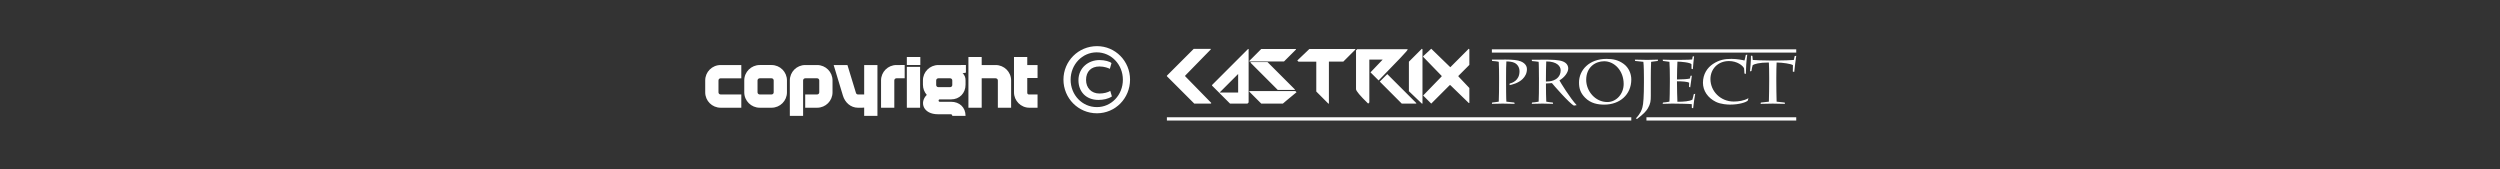 <?xml version="1.0" encoding="utf-8"?>
<!-- Generator: Adobe Illustrator 15.0.0, SVG Export Plug-In . SVG Version: 6.00 Build 0)  -->
<!DOCTYPE svg PUBLIC "-//W3C//DTD SVG 1.1//EN" "http://www.w3.org/Graphics/SVG/1.1/DTD/svg11.dtd">
<svg version="1.1" id="Layer_1" xmlns="http://www.w3.org/2000/svg" xmlns:xlink="http://www.w3.org/1999/xlink" x="0px" y="0px"
	 width="480px" height="32.505px" viewBox="0 0 480 32.505" enable-background="new 0 0 480 32.505" xml:space="preserve">
<rect fill="#333333" width="480" height="32.505"/>
<g>
	<path fill="#FFFFFF" d="M138.365,20.683c-1.642,0-2.964-1.322-2.964-2.95v-2.296c0-1.628,1.322-2.95,2.964-2.95h3.966v2.546h-3.966
		c-0.236,0-0.417,0.181-0.417,0.404v2.296c0,0.223,0.181,0.403,0.417,0.403h3.966v2.547H138.365z M148.145,12.486
		c1.628,0,2.95,1.322,2.95,2.95v2.296c0,1.628-1.322,2.95-2.95,2.95h-2.282c-1.628,0-2.964-1.322-2.964-2.95v-2.296
		c0-1.628,1.336-2.95,2.964-2.95H148.145z M145.863,15.033c-0.223,0-0.418,0.181-0.418,0.404v2.296c0,0.223,0.195,0.403,0.418,0.403
		h2.282c0.223,0,0.403-0.181,0.403-0.403v-2.296c0-0.223-0.181-0.404-0.403-0.404H145.863z M154.598,20.683v-2.547h2.296
		c0.223,0,0.404-0.181,0.404-0.403v-2.296c0-0.223-0.181-0.404-0.404-0.404h-2.296c-0.223,0-0.403,0.181-0.403,0.404
		c0,2.282,0,4.536,0,6.805h-2.547c0-2.269,0-4.522,0-6.805c0-1.628,1.322-2.95,2.95-2.95h2.296c1.628,0,2.95,1.322,2.95,2.95v2.296
		c0,1.628-1.322,2.95-2.95,2.95H154.598z M165.922,18.136c0-1.878,0-3.757,0-5.649h2.547v9.755h-2.547v-1.586
		c-0.139,0.014-0.278,0.028-0.417,0.028h-0.779c-1.406,0-2.491-1.016-2.881-2.31l-1.781-5.886h2.644l1.642,5.371
		c0.056,0.167,0.209,0.278,0.376,0.278C165.129,18.136,165.519,18.136,165.922,18.136z M173.698,12.486v2.546h-1.586
		c-0.223,0-0.404,0.181-0.404,0.404c0,1.739,0,3.507,0,5.246h-2.546c0-1.739,0-3.507,0-5.246c0-1.628,1.322-2.95,2.95-2.95H173.698z
		 M174.113,10.941h2.588v1.545h-2.588V10.941z M174.113,20.683c0-1.976,0-5.873,0-7.849h2.546c0,1.976,0,5.873,0,7.849H174.113z
		 M185.454,12.486v1.461l-0.64,0.125c0.445,0.362,0.571,0.863,0.571,1.364v0.821c0,1.628-1.155,2.825-2.783,2.825h-2.171
		c-0.292,0-0.292,0.459,0,0.459h2.171c1.628,0,2.783,1.072,2.783,2.7h-2.547c0-0.223-0.125-0.306-0.334-0.306h-2.421
		c-2.825,0-3.604-2.282-2.143-3.715c-0.459-0.529-0.737-1.211-0.737-1.962v-0.821c0-1.628,1.322-2.95,2.95-2.95
		C181.919,12.486,183.686,12.486,185.454,12.486z M180.152,15.033c-0.223,0-0.404,0.181-0.404,0.404v0.891
		c0,0.223,0.181,0.403,0.404,0.403h2.282c0.223,0,0.403-0.181,0.403-0.403v-0.891c0-0.223-0.181-0.404-0.403-0.404H180.152z
		 M185.937,20.683c0-1.962,0-7.793,0-9.741h2.547c0,0.39,0,0.904,0,1.545h2.686c1.628,0,2.964,1.322,2.964,2.95v5.246h-2.546v-5.246
		c0-0.223-0.195-0.404-0.417-0.404h-2.686c0,2.185,0,4.537,0,5.65H185.937z M197.637,20.683c-1.628,0-2.95-1.336-2.95-2.95
		c0-1.739,0-5.052,0-6.791h2.546v1.545h1.977v2.491h-1.977v2.769c0,0.237,0.07,0.39,0.32,0.39c0.557,0,1.113,0,1.656,0v2.547
		H197.637z"/>
	<path fill="#FFFFFF" d="M216.969,15.285c0,3.587-2.816,6.466-6.362,6.466c-3.567,0-6.424-2.878-6.424-6.466
		c0-3.546,2.857-6.425,6.445-6.425C214.153,8.86,216.969,11.739,216.969,15.285z M205.559,15.306c0,2.941,2.232,5.256,5.027,5.256
		c2.774,0.021,5.006-2.315,5.006-5.256c0-2.92-2.232-5.256-5.027-5.256C207.791,10.049,205.559,12.386,205.559,15.306z
		 M213.089,13.22c-0.25-0.146-1.064-0.458-1.981-0.458c-1.606,0-2.587,0.959-2.587,2.586c0,1.522,1.022,2.607,2.566,2.607
		c0.855,0,1.627-0.209,2.086-0.501l0.313,1.064c-0.73,0.48-1.669,0.667-2.587,0.667c-2.44,0-3.838-1.648-3.838-3.775
		c0-2.399,1.919-3.88,4.047-3.88c1.001,0,2.023,0.292,2.294,0.584L213.089,13.22z M216.969,15.285c0,3.587-2.816,6.466-6.362,6.466
		c-3.567,0-6.424-2.878-6.424-6.466c0-3.546,2.857-6.425,6.445-6.425C214.153,8.86,216.969,11.739,216.969,15.285z M205.559,15.306
		c0,2.941,2.232,5.256,5.027,5.256c2.774,0.021,5.006-2.315,5.006-5.256c0-2.92-2.232-5.256-5.027-5.256
		C207.791,10.049,205.559,12.386,205.559,15.306z M213.089,13.22c-0.25-0.146-1.064-0.458-1.981-0.458
		c-1.606,0-2.587,0.959-2.587,2.586c0,1.522,1.022,2.607,2.566,2.607c0.855,0,1.627-0.209,2.086-0.501l0.313,1.064
		c-0.73,0.48-1.669,0.667-2.587,0.667c-2.44,0-3.838-1.648-3.838-3.775c0-2.399,1.919-3.88,4.047-3.88
		c1.001,0,2.023,0.292,2.294,0.584L213.089,13.22z"/>
	<path fill="#FFFFFF" d="M229.188,9.386h3.281V9.49l-4.922,5.039v0.105l5.033,5.145l-0.111,0.111h-3.17l-5.256-5.256v-0.105
		L229.188,9.386z M239.624,9.41h0.11v10.26l-0.223,0.223h-3.346l-3.457-3.457v-0.111L239.624,9.41z M234.157,17.771h3.567v-3.567
		L234.157,17.771z M242.161,9.404h6.662v0.11l-2.298,2.291h-6.661v-0.104L242.161,9.404z M239.864,17.49h8.848l0.223,0.217
		c-1.77,1.457-2.645,2.186-2.625,2.186h-4.147l-2.297-2.297L239.864,17.49L239.864,17.49z M243.361,11.916l5.244,5.244v0.105h-3.28
		l-5.244-5.244l0.11-0.105H243.361z M251.4,9.404h8.83v0.11l-2.319,2.319h-2.761v8.058h-0.11l-2.314-2.319v-5.736h-3.422
		l-0.223-0.223L251.4,9.404z M260.583,9.444h9.668v0.111c-0.012,0.16-1.863,2.123-5.556,5.889l-1.559-1.553l2.338-2.449h-2.561
		v8.228l-0.224,0.223c-1.555-1.508-2.332-2.434-2.332-2.777V9.668L260.583,9.444z M266.359,14.226l5.562,5.556v0.11h-2.783
		l-4.219-4.226L266.359,14.226z M272.999,9.356l0.117,0.111v10.424h-0.117l-2.49-2.379v-5.666L272.999,9.356z M274.798,9.356
		l3.662,3.552l3.545-3.552l0.111,0.111v2.993l-2.104,2.109v0.105l2.104,2.221v2.883h-0.111l-3.545-3.438h-0.111l-3.551,3.551
		l-1.553-1.553l3.551-3.662v-0.104l-3.551-3.662v-0.111L274.798,9.356z M289.163,15.382c0,1.02,0.013,3.79,0.061,4.138
		c0.288,0.048,1.151,0.132,1.522,0.168l0.061,0.252c-0.396-0.023-1.739-0.048-2.291-0.048c-0.6,0-1.739,0.024-2.074,0.048
		l0.049-0.252c0.18-0.023,0.959-0.107,1.271-0.168c0.049-0.527,0.062-3.082,0.062-4.197v-0.479c0-0.385-0.013-2.567-0.062-2.975
		c-0.228-0.084-0.995-0.146-1.283-0.168l-0.035-0.252c0.359,0,2.11-0.013,2.662-0.013c1.309,0,2.304,0.106,2.892,0.349
		c1.066,0.442,1.175,1.174,1.175,1.475c0,0.816-0.348,1.428-0.827,1.906c-0.792,0.793-2.087,1.115-2.519,1.177l0.035-0.3
		c0.433-0.108,1.884-0.541,1.884-2.352c0-0.732-0.36-1.332-0.973-1.632c-0.396-0.19-1.02-0.265-1.547-0.265
		c-0.048,0.349-0.061,2.052-0.061,3.082L289.163,15.382L289.163,15.382z M295.477,14.83c0-0.433-0.013-2.734-0.061-2.963
		c-0.204-0.048-1.021-0.119-1.283-0.145l-0.036-0.251l2.591-0.013c1.141,0,2.566,0.013,3.381,0.336
		c0.637,0.252,1.031,0.707,1.031,1.367c0,0.756-0.768,1.75-1.689,2.267c0.133,0.3,2.063,3.442,3.311,4.762l-0.527,0.084
		c-0.84-0.384-4.029-4.065-4.223-4.317c-0.455,0.037-0.947,0.071-1.15,0.071v0.313c0,0.779,0.023,2.626,0.061,3.178
		c0.203,0.061,0.996,0.145,1.26,0.168l0.047,0.252c-0.299-0.023-1.51-0.048-2.063-0.048c-0.491,0-1.75,0.024-2.026,0.048
		l0.048-0.252c0.168-0.012,0.937-0.084,1.271-0.168c0.048-0.348,0.061-2.697,0.061-3.958V14.83H295.477z M296.818,15.658
		c0.434,0,0.947-0.035,1.465-0.229c0.516-0.191,1.365-0.743,1.365-1.932c0-0.768-0.693-1.703-2.77-1.703
		c-0.035,0.492-0.061,2.64-0.061,3.49V15.658L296.818,15.658z M304.32,18.74c-0.875-0.898-1.15-1.774-1.15-2.901
		c0-2.375,1.955-4.533,5.266-4.533c1.271,0,2.277,0.203,3.322,0.971c0.947,0.696,1.451,1.859,1.451,2.976
		c0,2.938-2.23,4.834-5.184,4.834C306.814,20.084,305.436,19.88,304.32,18.74z M311.744,16.125c0-2.543-1.764-4.365-3.754-4.365
		c-1.645,0-3.441,1.104-3.441,3.574c0,2.146,1.727,4.258,4.064,4.258C310.328,19.592,311.744,18.045,311.744,16.125z
		 M316.955,15.598v2.771c0,0.996-0.047,1.535-0.563,2.422c-0.301,0.517-0.768,1.057-2.063,2.039l-0.252-0.084
		c0.936-0.994,1.139-1.654,1.27-2.146c0.18-0.624,0.289-2.11,0.289-4.798v-0.827c0-0.456-0.012-2.483-0.109-3.106
		c-0.285-0.047-1.234-0.145-1.582-0.168l-0.049-0.252c0.289,0.024,1.703,0.049,2.363,0.049c0.648,0,1.668-0.023,2.074-0.049
		l-0.035,0.252c-0.203,0.023-0.863,0.121-1.283,0.168c-0.049,0.373-0.061,2.83-0.061,3.095V15.598z M320.615,15.227
		c0-1.08-0.035-2.986-0.084-3.357c-0.229-0.049-0.959-0.133-1.246-0.168l-0.051-0.252c0.289,0.012,0.686,0.023,1.08,0.035
		c0.396,0,0.791,0.012,1.057,0.012c0.385,0,3.203,0,3.525-0.084c0.035-0.144,0.072-0.348,0.098-0.563l0.273-0.048
		c-0.059,0.252-0.215,2.11-0.24,2.481l-0.264-0.084c0-0.084,0.012-0.623,0-0.863c-0.215-0.348-2.063-0.504-2.697-0.504
		c-0.035,0.168-0.084,2.482-0.084,3.19v0.239c1.031,0,2.193-0.084,2.482-0.191c0.061-0.18,0.096-0.348,0.119-0.516l0.252-0.023
		c-0.035,0.215-0.252,1.858-0.313,2.242l-0.229-0.096c0.012-0.252,0.023-0.564,0.023-0.805c-0.371-0.191-1.307-0.264-2.338-0.264
		v0.239c0,0.731,0.047,3.347,0.084,3.694c1.199,0,2.326-0.096,2.877-0.408c0.133-0.42,0.193-0.791,0.266-1.055l0.275-0.072
		c-0.084,0.348-0.348,2.171-0.396,2.771l-0.252-0.048c0-0.324,0-0.54-0.012-0.73c-0.35-0.062-3.012-0.108-3.768-0.108
		c-0.406,0-1.354,0.024-1.822,0.048l0.061-0.252c0.191-0.012,0.912-0.084,1.234-0.168c0.049-0.216,0.086-2.423,0.086-3.741v-0.552
		H320.615z M334.928,14.11c0-0.228-0.035-0.791-0.07-0.995c-0.229-0.526-1.344-1.392-2.891-1.392c-2.184,0-3.564,1.584-3.564,3.454
		c0,2.339,1.934,4.318,4.463,4.318c0.91,0,1.99-0.146,2.844-0.647l-0.168,0.517c-0.277,0.228-1.488,0.719-3.371,0.719
		c-0.443,0-1.752-0.049-2.723-0.527c-1.561-0.768-2.482-2.135-2.482-3.67c0-1.655,0.84-2.878,1.895-3.586
		c1.248-0.84,2.363-0.995,3.574-0.995c1.057,0,2.172,0.216,2.508,0.312c0.07-0.156,0.217-0.924,0.25-1.066l0.277-0.061
		c-0.18,1.318-0.252,2.566-0.264,3.705L334.928,14.11z M339.684,14.938c0-0.888-0.023-2.663-0.061-2.938
		c-1.92,0-2.783,0.301-3.105,0.505c-0.098,0.264-0.168,0.73-0.24,1.127l-0.275,0.071c0.049-0.576,0.191-2.074,0.18-3.021
		l0.275,0.048c0.012,0.156,0.037,0.527,0.072,0.779c0.191,0.036,2.256,0.12,3.873,0.12c1.74,0,3.814-0.084,4.008-0.12
		c0.047-0.144,0.119-0.517,0.168-0.743l0.299-0.048c-0.072,0.274-0.348,2.733-0.383,3.094l-0.277-0.071
		c0.025-0.479,0.037-0.972,0.025-1.234c-0.301-0.24-1.969-0.504-3.133-0.504c-0.035,0.324-0.059,2.074-0.059,2.938v0.54
		c0,1.056,0.023,3.082,0.059,4.041c0.23,0.036,1.32,0.146,1.549,0.168l0.049,0.252c-0.289-0.022-1.691-0.048-2.352-0.048
		c-0.541,0-1.979,0.023-2.328,0.048l0.061-0.252c0.277-0.022,1.248-0.132,1.535-0.168c0.037-0.937,0.061-2.998,0.061-4.041V14.938
		L339.684,14.938z M286.441,9.468h58.436v0.635h-58.436V9.468z M224.044,22.513h89.165v0.635h-89.165V22.513z M316.115,22.513
		h28.762v0.635h-28.762V22.513z"/>
</g>
</svg>
